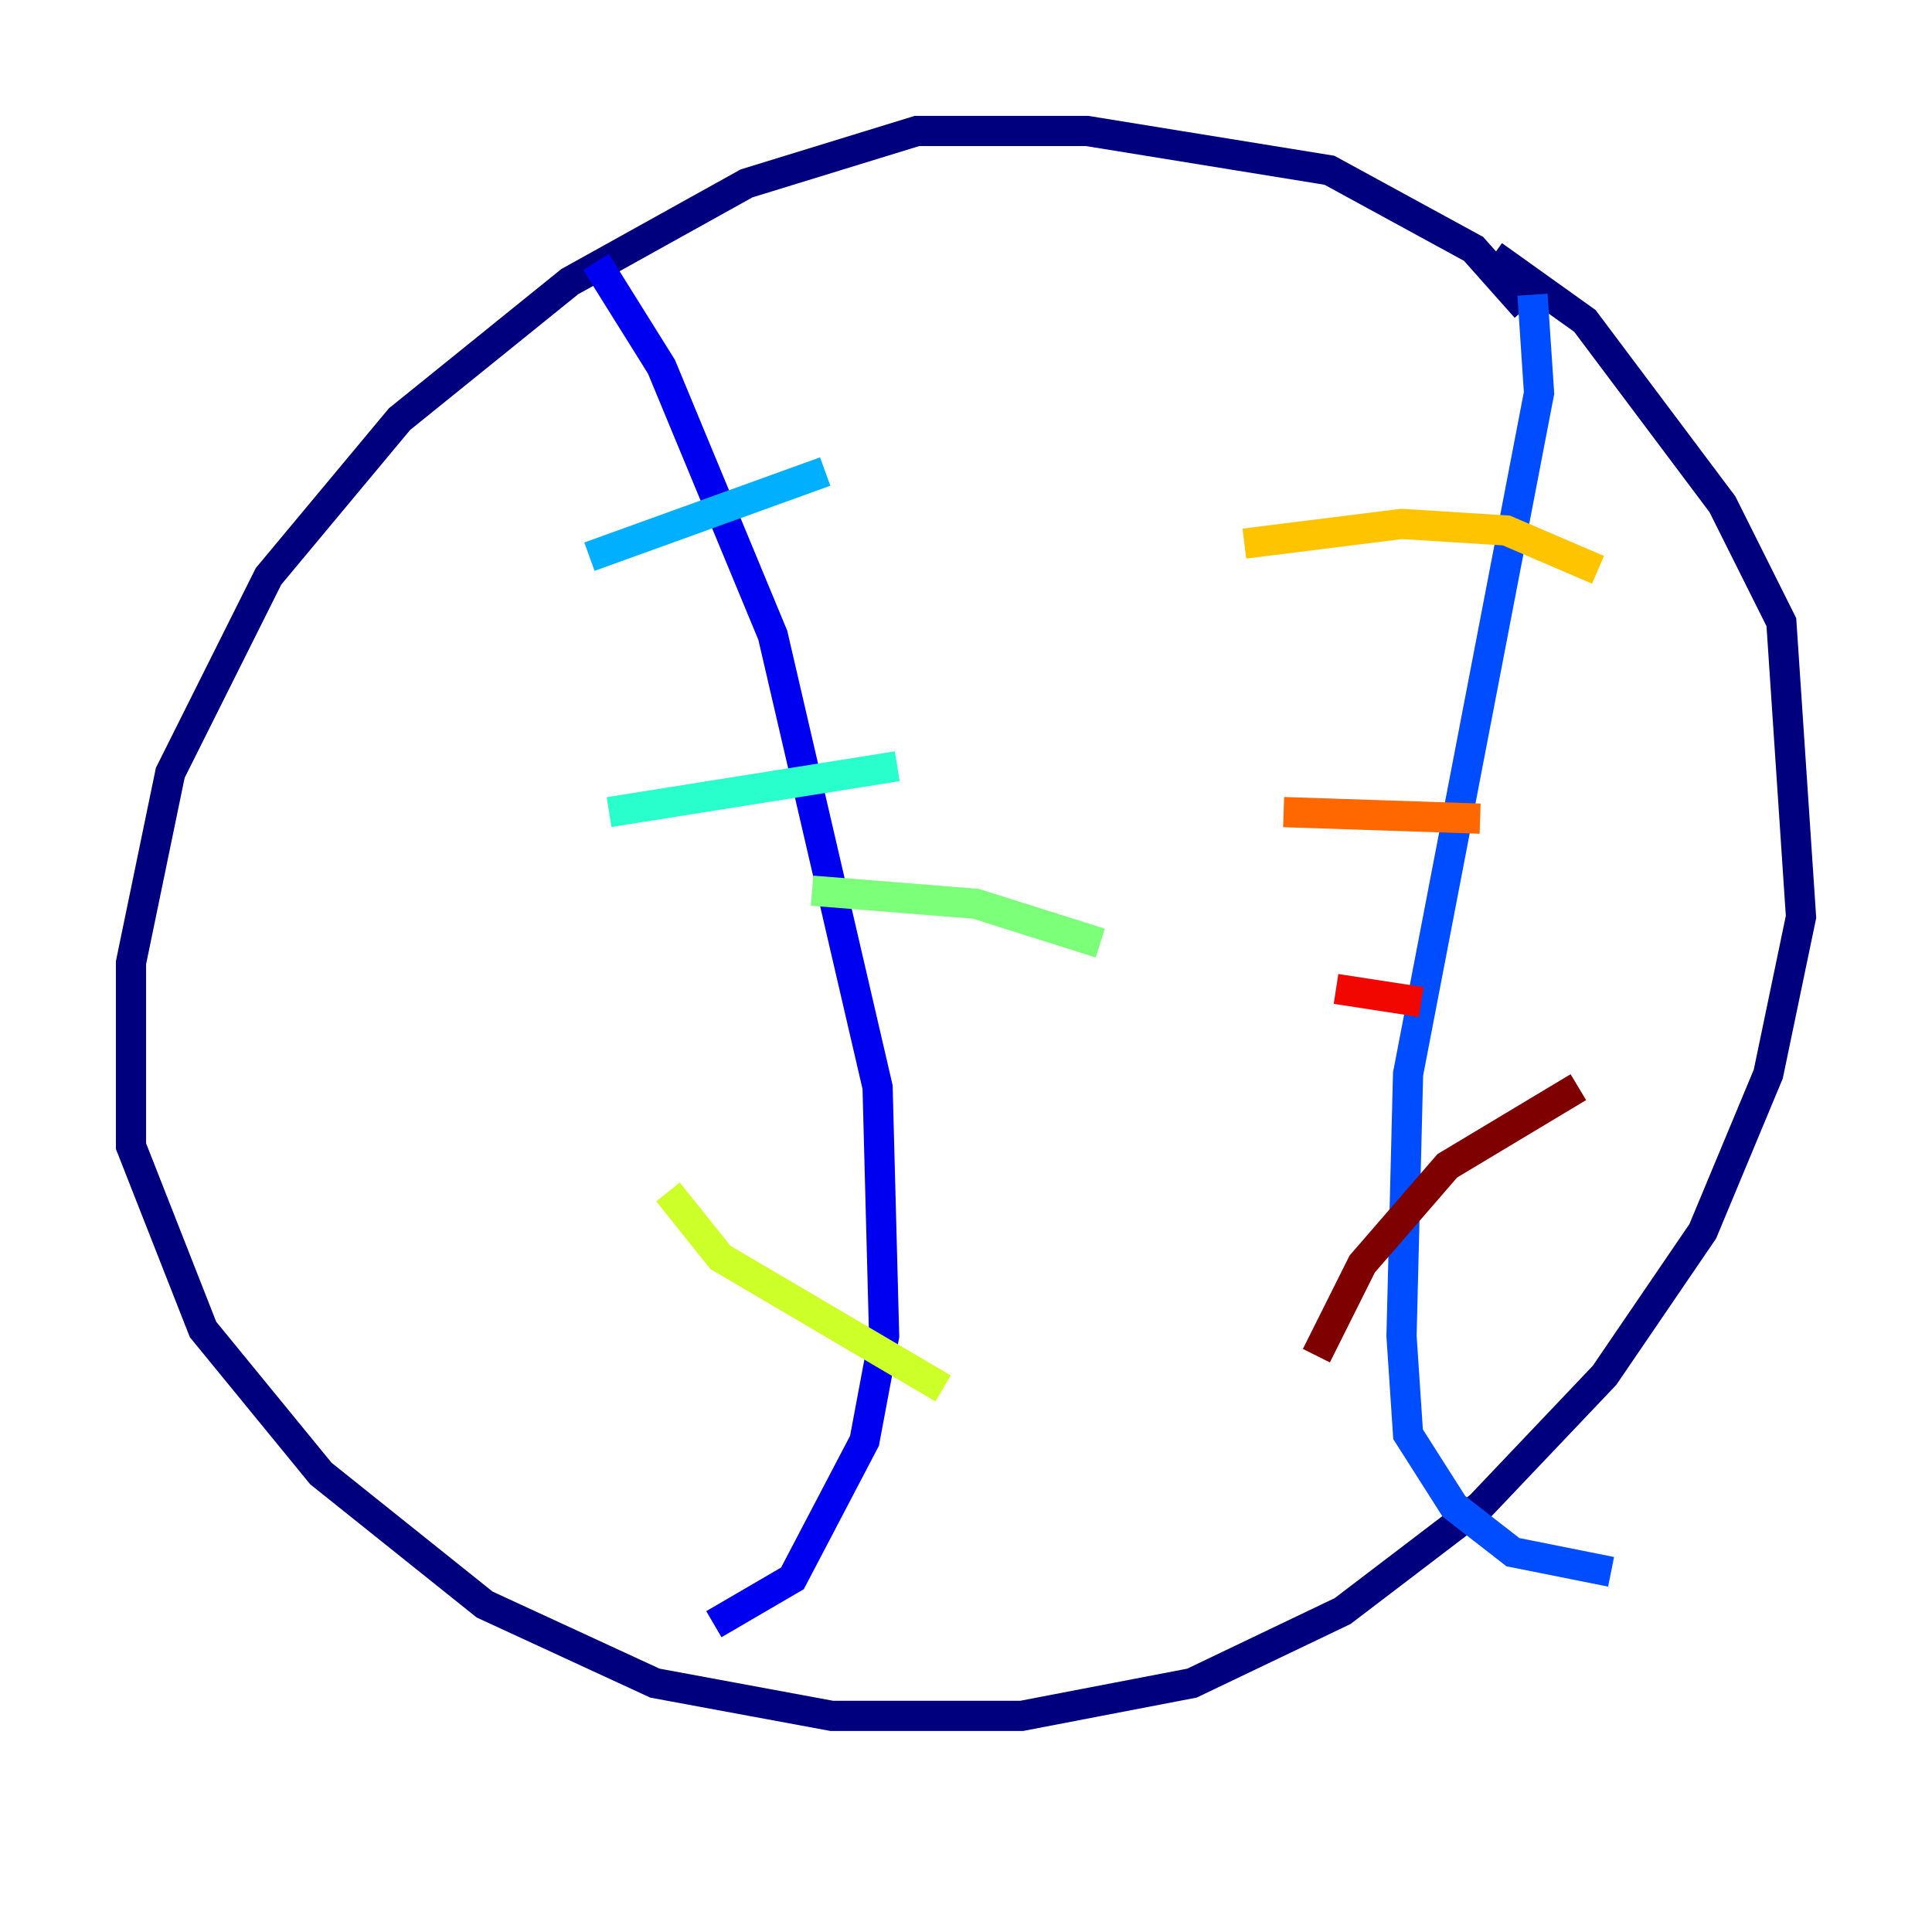 <?xml version="1.0" encoding="utf-8" ?>
<svg baseProfile="tiny" height="128" version="1.2" viewBox="0,0,128,128" width="128" xmlns="http://www.w3.org/2000/svg" xmlns:ev="http://www.w3.org/2001/xml-events" xmlns:xlink="http://www.w3.org/1999/xlink"><defs /><polyline fill="none" points="101.098,20.393 97.627,16.488 88.081,11.281 72.027,8.678 60.746,8.678 49.464,12.149 37.749,18.658 26.468,27.77 17.79,38.183 11.281,51.2 8.678,63.783 8.678,75.932 13.451,88.081 21.261,97.627 32.108,106.305 43.39,111.512 55.105,113.681 67.688,113.681 78.969,111.512 88.949,106.739 98.061,99.797 106.305,91.119 112.814,81.573 117.153,71.159 119.322,60.746 118.02,41.22 114.115,33.41 105.003,21.261 98.929,16.922" stroke="#00007f" stroke-width="2" /><polyline fill="none" points="39.485,17.356 43.824,24.298 51.2,42.088 58.142,72.027 58.576,88.515 57.275,95.458 52.502,104.57 47.295,107.607" stroke="#0000f1" stroke-width="2" /><polyline fill="none" points="101.532,19.525 101.966,26.034 93.288,71.159 92.854,88.515 93.288,95.024 96.325,99.797 100.231,102.834 106.739,104.136" stroke="#004cff" stroke-width="2" /><polyline fill="none" points="39.051,36.881 54.671,31.241" stroke="#00b0ff" stroke-width="2" /><polyline fill="none" points="40.352,53.803 59.444,50.766" stroke="#29ffcd" stroke-width="2" /><polyline fill="none" points="53.803,59.01 64.651,59.878 72.895,62.481" stroke="#7cff79" stroke-width="2" /><polyline fill="none" points="44.258,78.969 47.729,83.308 62.481,91.986" stroke="#cdff29" stroke-width="2" /><polyline fill="none" points="82.441,36.014 92.854,34.712 99.797,35.146 105.871,37.749" stroke="#ffc400" stroke-width="2" /><polyline fill="none" points="85.044,53.803 98.061,54.237" stroke="#ff6700" stroke-width="2" /><polyline fill="none" points="88.515,65.519 94.156,66.386" stroke="#f10700" stroke-width="2" /><polyline fill="none" points="104.57,72.027 95.891,77.234 90.251,83.742 87.214,89.817" stroke="#7f0000" stroke-width="2" /></svg>